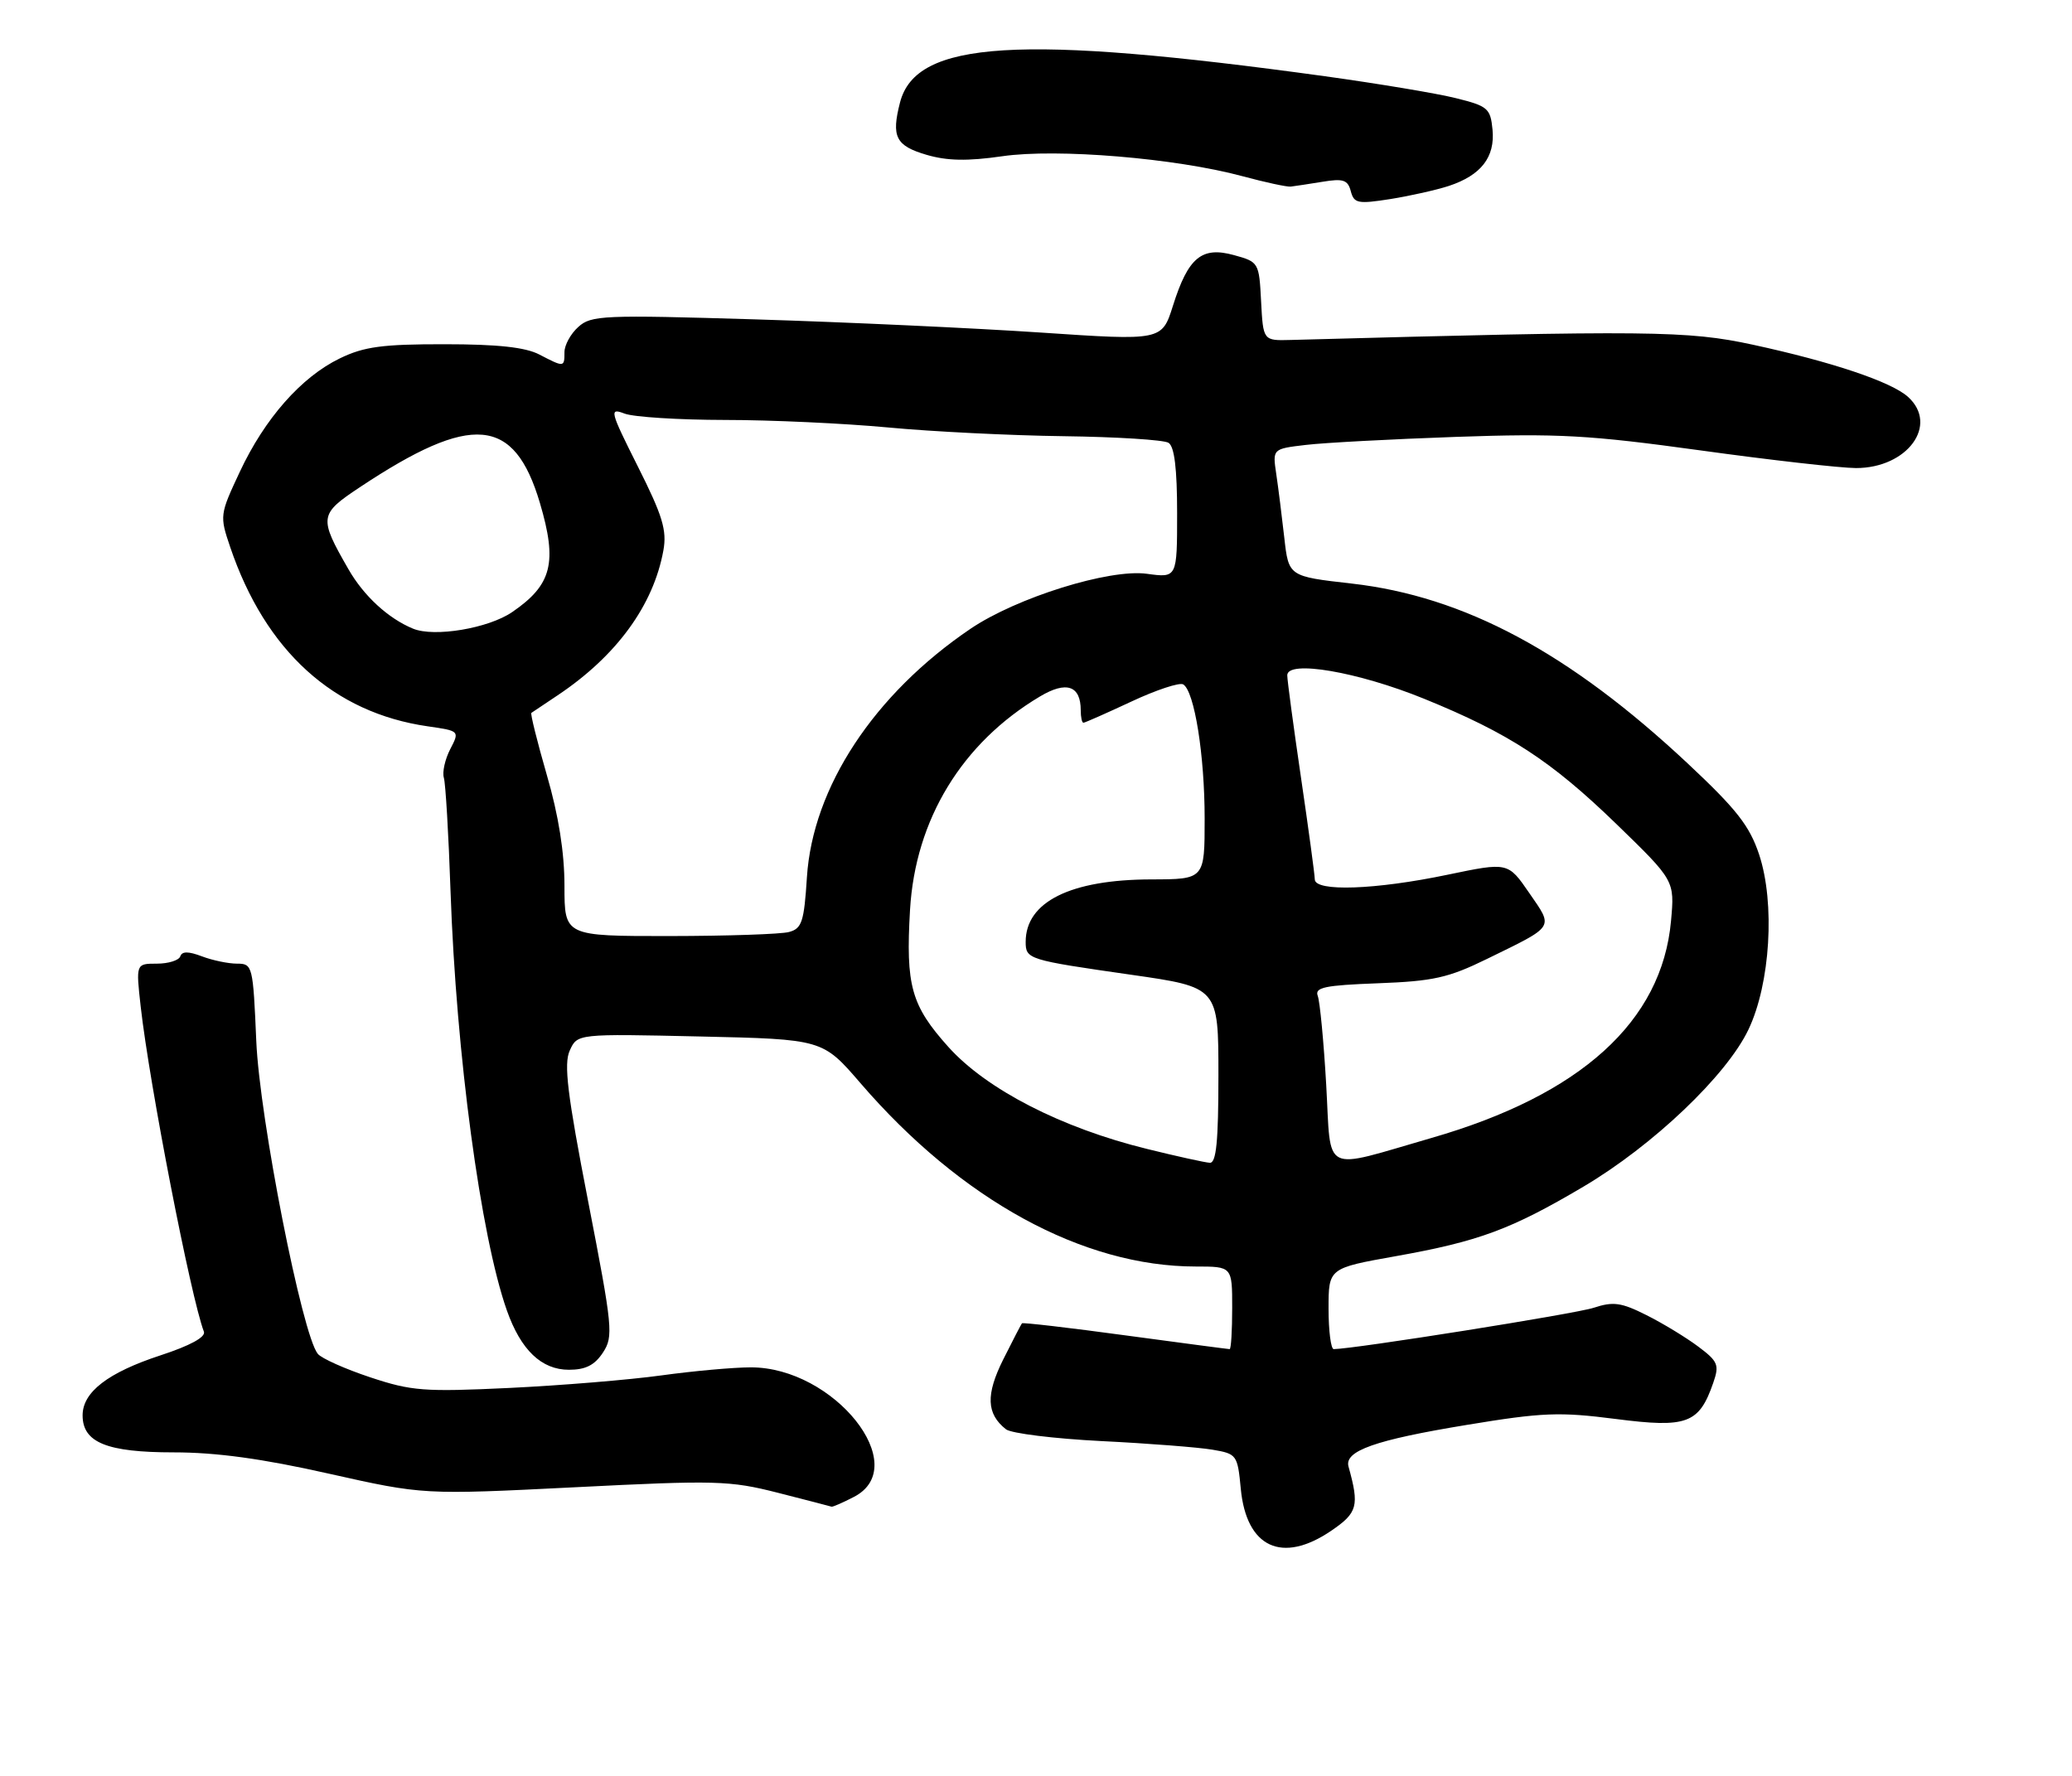 <?xml version="1.0" encoding="UTF-8" standalone="no"?>
<!DOCTYPE svg PUBLIC "-//W3C//DTD SVG 1.1//EN" "http://www.w3.org/Graphics/SVG/1.1/DTD/svg11.dtd" >
<svg xmlns="http://www.w3.org/2000/svg" xmlns:xlink="http://www.w3.org/1999/xlink" version="1.1" viewBox="0 0 301 258">
 <g >
 <path fill="currentColor"
d=" M 193.37 222.40 C 197.23 219.77 197.49 218.79 195.90 213.07 C 195.26 210.79 199.75 209.20 213.08 207.01 C 224.10 205.19 226.54 205.10 234.73 206.15 C 245.07 207.48 246.82 206.84 248.88 200.91 C 249.79 198.29 249.59 197.79 246.69 195.62 C 244.94 194.31 241.56 192.25 239.18 191.06 C 235.52 189.22 234.36 189.06 231.53 189.99 C 228.88 190.87 196.70 195.98 193.75 196.00 C 193.34 196.00 193.00 193.35 193.00 190.12 C 193.00 184.24 193.00 184.24 202.75 182.50 C 214.82 180.35 219.50 178.62 230.02 172.40 C 240.13 166.42 250.83 156.24 254.00 149.57 C 257.18 142.90 257.89 131.21 255.55 124.15 C 254.16 119.97 252.27 117.56 245.18 110.92 C 227.96 94.80 212.71 86.64 196.37 84.78 C 187.20 83.74 187.20 83.74 186.57 78.12 C 186.22 75.03 185.70 70.86 185.40 68.85 C 184.86 65.21 184.86 65.21 189.68 64.64 C 192.33 64.32 202.15 63.80 211.50 63.47 C 226.38 62.95 230.81 63.20 247.00 65.43 C 257.18 66.84 267.35 67.99 269.62 68.00 C 277.09 68.00 281.68 61.74 277.18 57.66 C 274.76 55.47 266.13 52.57 254.64 50.08 C 245.17 48.03 239.64 47.97 187.50 49.39 C 183.50 49.50 183.50 49.50 183.20 43.78 C 182.91 38.14 182.86 38.05 179.25 37.06 C 174.57 35.77 172.61 37.40 170.40 44.40 C 168.79 49.50 168.79 49.50 151.15 48.31 C 141.44 47.66 122.81 46.80 109.76 46.40 C 87.64 45.73 85.87 45.80 84.01 47.50 C 82.90 48.49 82.00 50.14 82.00 51.15 C 82.00 53.38 81.96 53.38 78.36 51.51 C 76.34 50.45 72.31 50.01 64.57 50.01 C 55.56 50.00 52.88 50.36 49.38 52.06 C 43.77 54.77 38.46 60.80 34.83 68.56 C 31.92 74.77 31.90 74.94 33.44 79.48 C 38.57 94.59 48.45 103.55 62.14 105.52 C 66.78 106.19 66.78 106.19 65.40 108.85 C 64.65 110.31 64.23 112.17 64.48 113.00 C 64.73 113.83 65.17 121.25 65.45 129.50 C 66.27 153.15 69.82 179.56 73.63 190.37 C 75.66 196.13 78.66 199.00 82.65 199.00 C 85.07 199.00 86.39 198.33 87.59 196.50 C 89.13 194.15 89.01 192.92 85.44 174.53 C 82.41 158.93 81.88 154.56 82.77 152.62 C 83.87 150.18 83.87 150.18 101.69 150.58 C 119.50 150.98 119.50 150.98 125.00 157.36 C 139.62 174.33 157.30 184.00 173.71 184.00 C 179.00 184.00 179.00 184.00 179.00 190.00 C 179.00 193.30 178.84 196.00 178.63 196.00 C 178.43 196.00 171.61 195.10 163.47 194.00 C 155.33 192.89 148.58 192.11 148.46 192.25 C 148.34 192.39 147.12 194.75 145.74 197.50 C 143.19 202.62 143.29 205.40 146.14 207.65 C 146.89 208.24 153.12 209.01 160.00 209.36 C 166.88 209.70 174.14 210.27 176.13 210.61 C 179.67 211.21 179.78 211.36 180.25 216.30 C 181.07 224.83 186.24 227.24 193.37 222.40 Z  M 124.05 217.47 C 132.64 213.03 121.16 198.62 109.06 198.65 C 106.55 198.65 100.71 199.18 96.07 199.82 C 91.44 200.46 81.51 201.28 74.01 201.64 C 61.61 202.23 59.78 202.09 53.77 200.09 C 50.13 198.88 46.71 197.35 46.17 196.69 C 43.90 193.95 37.71 162.48 37.23 151.25 C 36.76 140.30 36.69 140.00 34.44 140.00 C 33.17 140.00 30.87 139.52 29.34 138.94 C 27.36 138.19 26.44 138.19 26.19 138.94 C 25.99 139.52 24.46 140.00 22.79 140.00 C 19.74 140.00 19.74 140.00 20.44 146.25 C 21.72 157.61 27.73 188.53 29.62 193.46 C 29.92 194.24 27.64 195.49 23.30 196.91 C 15.68 199.41 12.00 202.24 12.00 205.62 C 12.00 209.57 15.52 211.00 25.23 211.00 C 31.41 211.00 38.09 211.91 47.76 214.09 C 61.50 217.17 61.50 217.17 83.50 216.07 C 104.01 215.03 106.01 215.09 113.00 216.87 C 117.12 217.92 120.63 218.83 120.80 218.89 C 120.96 218.95 122.43 218.31 124.05 217.47 Z  M 210.48 27.01 C 215.16 25.46 217.20 22.83 216.82 18.84 C 216.52 15.74 216.14 15.41 211.50 14.26 C 208.75 13.57 200.20 12.15 192.50 11.08 C 148.09 4.96 133.08 5.88 130.75 14.87 C 129.46 19.87 130.11 21.17 134.59 22.49 C 137.58 23.37 140.53 23.43 145.59 22.70 C 153.55 21.54 170.81 22.98 180.50 25.60 C 183.80 26.49 186.95 27.17 187.50 27.11 C 188.05 27.05 190.12 26.73 192.11 26.41 C 195.13 25.91 195.80 26.13 196.23 27.78 C 196.70 29.55 197.25 29.66 201.97 28.92 C 204.85 28.46 208.68 27.60 210.48 27.01 Z  M 166.64 166.92 C 154.21 163.87 143.33 158.28 137.78 152.11 C 132.36 146.07 131.56 143.20 132.20 132.18 C 132.97 119.05 139.75 107.92 151.08 101.18 C 154.92 98.89 157.00 99.60 157.00 103.20 C 157.00 104.19 157.17 105.00 157.39 105.00 C 157.60 105.00 160.74 103.61 164.36 101.92 C 167.97 100.23 171.36 99.11 171.89 99.43 C 173.52 100.44 175.00 109.71 175.00 118.92 C 175.00 127.74 175.00 127.74 167.25 127.76 C 155.51 127.78 149.00 131.02 149.00 136.83 C 149.00 139.36 149.32 139.46 164.31 141.61 C 177.00 143.43 177.00 143.43 177.00 156.22 C 177.00 165.82 176.69 168.98 175.75 168.93 C 175.06 168.89 170.96 167.99 166.64 166.92 Z  M 192.66 157.63 C 192.30 151.32 191.74 145.50 191.43 144.68 C 190.96 143.45 192.44 143.14 200.18 142.85 C 208.21 142.55 210.40 142.06 216.00 139.32 C 225.98 134.44 225.70 134.88 222.16 129.74 C 219.07 125.25 219.07 125.25 210.29 127.08 C 199.81 129.27 191.00 129.58 191.00 127.75 C 190.99 127.06 190.09 120.42 189.00 113.00 C 187.91 105.58 187.01 98.88 187.00 98.11 C 187.00 95.84 197.27 97.60 206.89 101.52 C 219.24 106.55 225.31 110.51 234.81 119.71 C 243.28 127.93 243.28 127.93 242.75 133.79 C 241.43 148.39 229.64 159.08 207.96 165.32 C 191.81 169.98 193.41 170.78 192.66 157.63 Z  M 82.00 128.71 C 82.00 123.85 81.15 118.47 79.44 112.60 C 78.04 107.75 77.03 103.68 77.19 103.57 C 77.36 103.45 79.08 102.30 81.00 101.02 C 89.55 95.31 94.92 87.96 96.37 79.97 C 96.90 77.05 96.26 74.93 92.68 67.81 C 88.58 59.64 88.48 59.23 90.74 60.09 C 92.06 60.59 98.61 61.00 105.32 61.01 C 112.02 61.01 122.67 61.51 129.00 62.10 C 135.32 62.70 146.80 63.27 154.50 63.37 C 162.20 63.47 169.06 63.90 169.75 64.33 C 170.61 64.87 171.00 68.09 171.00 74.54 C 171.00 83.96 171.00 83.96 166.61 83.36 C 161.16 82.61 147.70 86.81 141.00 91.34 C 126.98 100.83 118.06 114.37 117.22 127.45 C 116.81 133.92 116.49 134.90 114.62 135.40 C 113.46 135.72 105.64 135.98 97.25 135.99 C 82.00 136.00 82.00 136.00 82.00 128.71 Z  M 60.00 91.33 C 56.40 89.85 52.83 86.57 50.61 82.68 C 46.29 75.16 46.36 74.71 52.28 70.78 C 68.56 59.97 74.70 60.51 78.43 73.06 C 81.00 81.74 80.19 84.96 74.41 88.92 C 70.95 91.29 63.09 92.61 60.00 91.33 Z "/>
</g>
</svg>